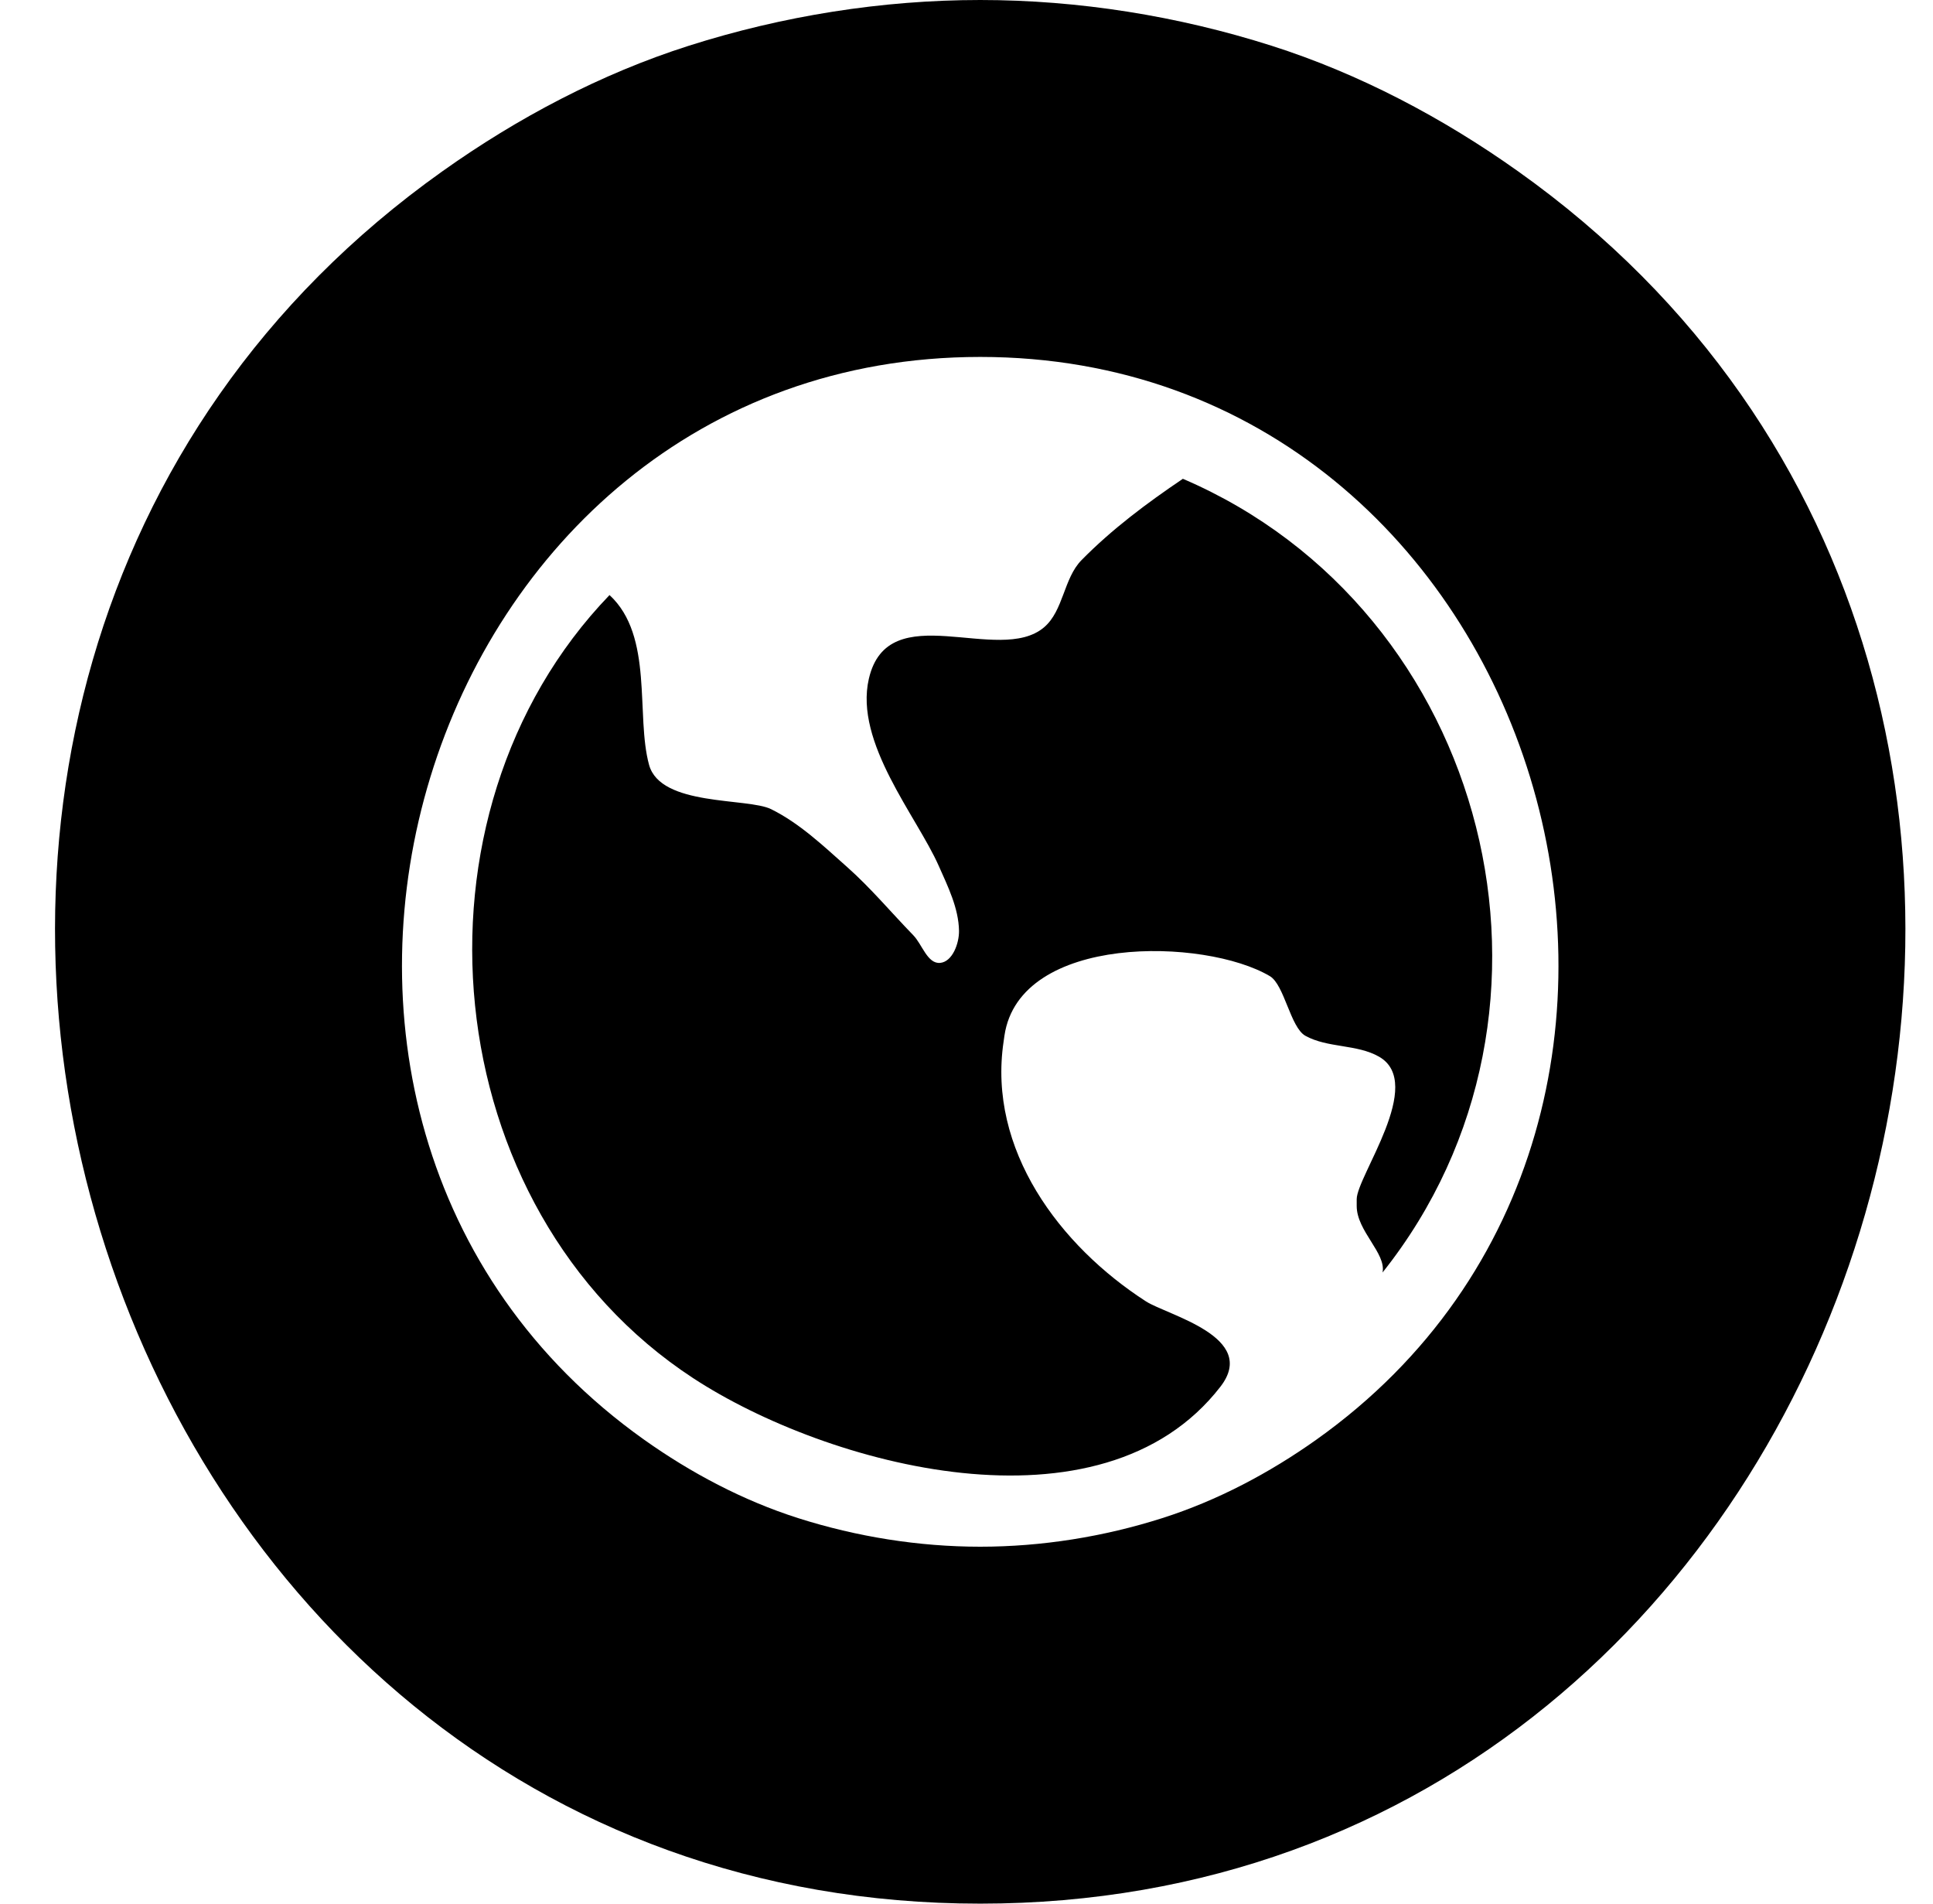 <svg clip-rule="evenodd" fill-rule="evenodd" stroke-linejoin="round" stroke-miterlimit="2" viewBox="0 0 65 64" xmlns="http://www.w3.org/2000/svg" xmlns:xlink="http://www.w3.org/1999/xlink"><clipPath id="a"><path clip-rule="evenodd" d="m.961 0h64v64h-64z"/></clipPath><path d="m.961 0h64v64h-64z" fill="none"/><g clip-path="url(#a)"><path d="m32.961 0c3.305 0 6.646.535 9.795 1.537 2.955.941 5.763 2.425 8.291 4.222 24.464 17.383 12.225 58.241-18.086 58.241s-42.549-40.858-18.085-58.241c2.527-1.797 5.335-3.281 8.29-4.222 3.149-1.002 6.49-1.537 9.795-1.537zm0 12c18.945 0 26.594 25.536 11.304 36.401-1.58 1.122-3.335 2.05-5.182 2.638-1.968.627-4.056.961-6.122.961-2.065 0-4.153-.334-6.122-.961-1.847-.588-3.601-1.516-5.181-2.638-15.29-10.865-7.641-36.401 11.303-36.401zm-12.465 8.006c-7.108 7.378-5.888 20.638 2.814 26.328 4.49 2.937 13.722 5.463 17.728.287 1.298-1.677-1.783-2.404-2.505-2.87-2.895-1.867-5.329-5.099-4.785-8.737l.028-.197c.508-3.429 6.738-3.293 8.924-2 .49.29.691 1.727 1.197 2.007.751.415 1.732.276 2.476.702 1.569.901-.752 4.018-.752 4.792v.227c0 .845.999 1.589.869 2.236 7.022-8.814 3.594-22.264-6.714-26.684-1.208.815-2.388 1.696-3.409 2.735-.604.615-.603 1.699-1.258 2.257-1.523 1.296-5.247-1.074-5.893 1.733-.493 2.143 1.61 4.618 2.348 6.283.31.699.671 1.425.684 2.19.006.416-.217 1.037-.632 1.077-.43.041-.604-.62-.906-.93-.745-.767-1.433-1.592-2.233-2.301-.798-.708-1.591-1.464-2.547-1.937-.794-.392-3.717-.083-4.104-1.489-.457-1.661.164-4.333-1.33-5.709z"/></g></svg>